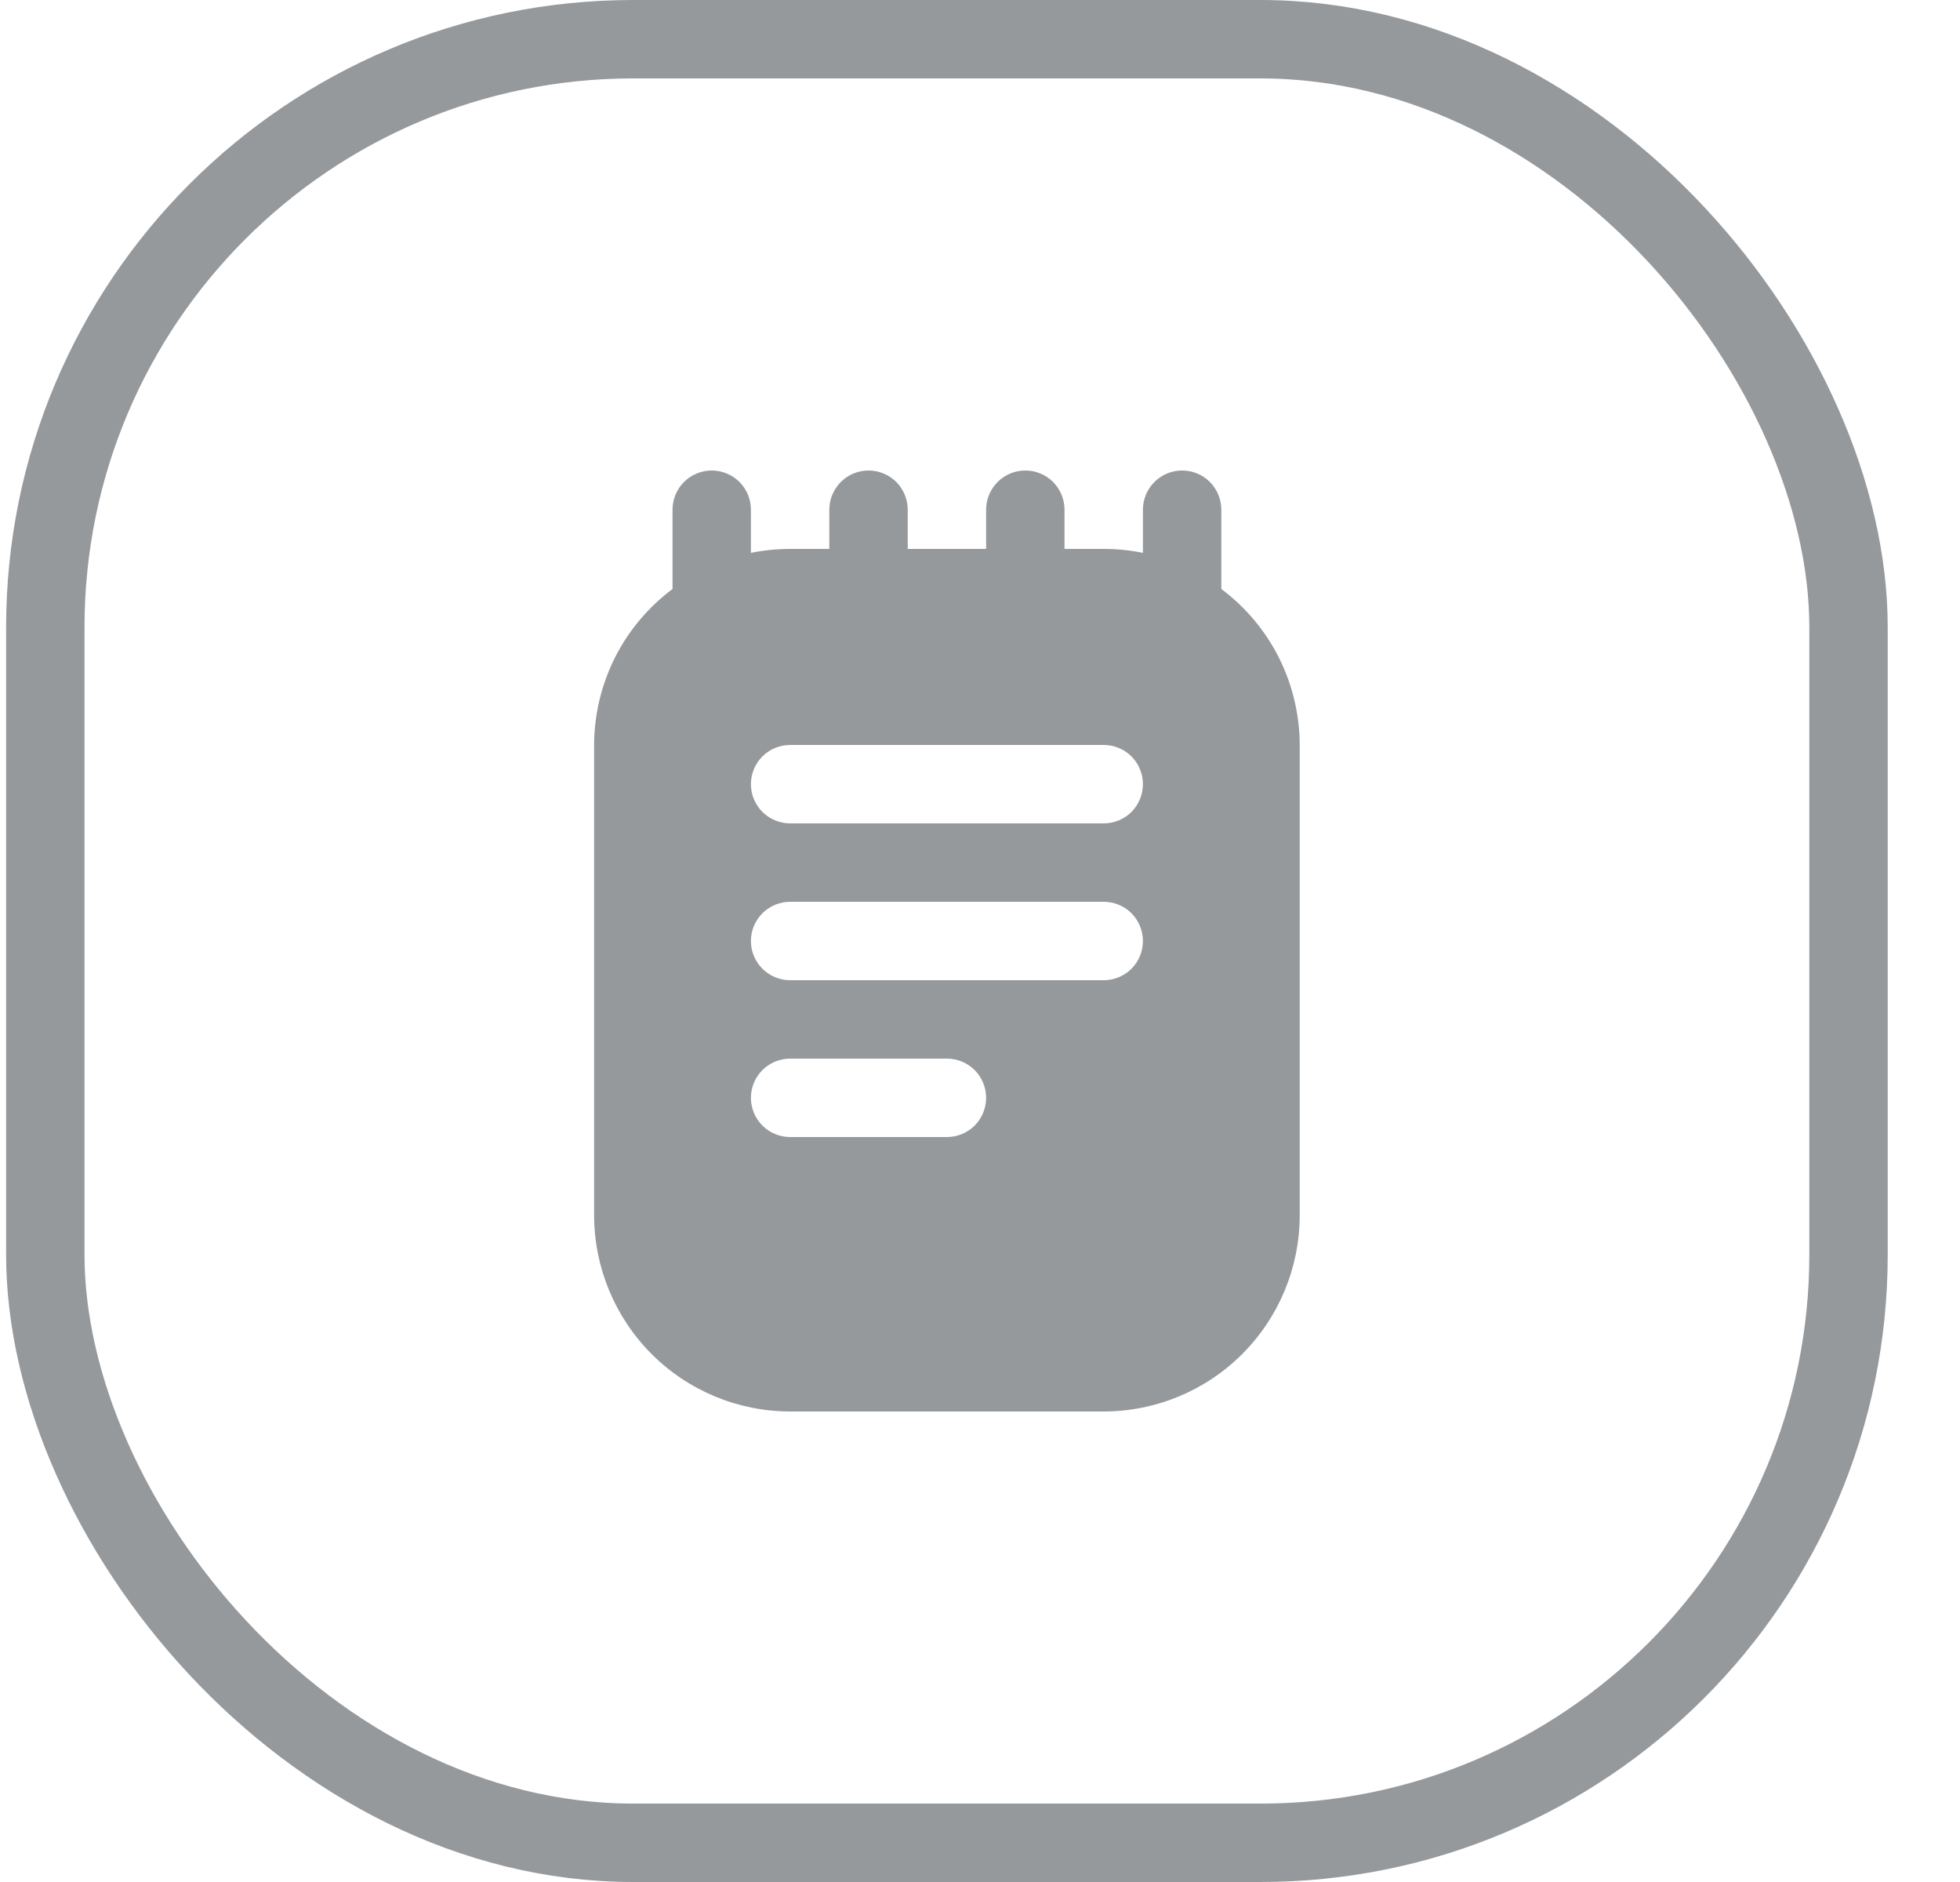<svg width="25" height="24" viewBox="0 0 25 24" fill="none" xmlns="http://www.w3.org/2000/svg">
<rect x="0.578" y="0.5" width="23" height="23" rx="7.5" stroke="#96999C"/>
<g clip-path="url(#clip0_1_1775)">
<path d="M15.578 7.511C15.578 7.507 15.578 7.504 15.578 7.5V6.5C15.578 6.367 15.525 6.24 15.432 6.146C15.338 6.053 15.211 6 15.078 6C14.945 6 14.818 6.053 14.725 6.146C14.631 6.24 14.578 6.367 14.578 6.5V7.05C14.414 7.017 14.246 7 14.078 7H13.578V6.5C13.578 6.367 13.525 6.24 13.432 6.146C13.338 6.053 13.211 6 13.078 6C12.945 6 12.818 6.053 12.725 6.146C12.631 6.24 12.578 6.367 12.578 6.5V7H11.578V6.5C11.578 6.367 11.525 6.24 11.432 6.146C11.338 6.053 11.211 6 11.078 6C10.945 6 10.818 6.053 10.725 6.146C10.631 6.24 10.578 6.367 10.578 6.5V7H10.078C9.91 7 9.743 7.017 9.578 7.05V6.5C9.578 6.367 9.525 6.24 9.432 6.146C9.338 6.053 9.211 6 9.078 6C8.946 6 8.818 6.053 8.725 6.146C8.631 6.24 8.578 6.367 8.578 6.5V7.5V7.511C8.269 7.742 8.017 8.042 7.843 8.387C7.67 8.733 7.579 9.114 7.578 9.5V15.5C7.579 16.163 7.843 16.798 8.311 17.267C8.78 17.736 9.415 17.999 10.078 18H14.078C14.741 17.999 15.376 17.736 15.845 17.267C16.314 16.798 16.577 16.163 16.578 15.5V9.5C16.577 9.114 16.486 8.733 16.313 8.387C16.139 8.042 15.888 7.742 15.578 7.511ZM12.078 14.5H10.078C9.946 14.5 9.818 14.447 9.725 14.354C9.631 14.26 9.578 14.133 9.578 14C9.578 13.867 9.631 13.74 9.725 13.646C9.818 13.553 9.946 13.5 10.078 13.5H12.078C12.211 13.5 12.338 13.553 12.432 13.646C12.525 13.74 12.578 13.867 12.578 14C12.578 14.133 12.525 14.26 12.432 14.354C12.338 14.447 12.211 14.5 12.078 14.5ZM14.078 12.5H10.078C9.946 12.5 9.818 12.447 9.725 12.354C9.631 12.26 9.578 12.133 9.578 12C9.578 11.867 9.631 11.74 9.725 11.646C9.818 11.553 9.946 11.5 10.078 11.5H14.078C14.211 11.5 14.338 11.553 14.432 11.646C14.525 11.74 14.578 11.867 14.578 12C14.578 12.133 14.525 12.26 14.432 12.354C14.338 12.447 14.211 12.5 14.078 12.5ZM14.078 10.5H10.078C9.946 10.5 9.818 10.447 9.725 10.354C9.631 10.26 9.578 10.133 9.578 10C9.578 9.867 9.631 9.74 9.725 9.646C9.818 9.553 9.946 9.5 10.078 9.5H14.078C14.211 9.5 14.338 9.553 14.432 9.646C14.525 9.74 14.578 9.867 14.578 10C14.578 10.133 14.525 10.26 14.432 10.354C14.338 10.447 14.211 10.5 14.078 10.5Z" fill="#96999C"/>
</g>
<defs>
<clipPath id="clip0_1_1775">
<rect width="12" height="12" fill="white" transform="translate(6.078 6)"/>
</clipPath>
</defs>
</svg>
